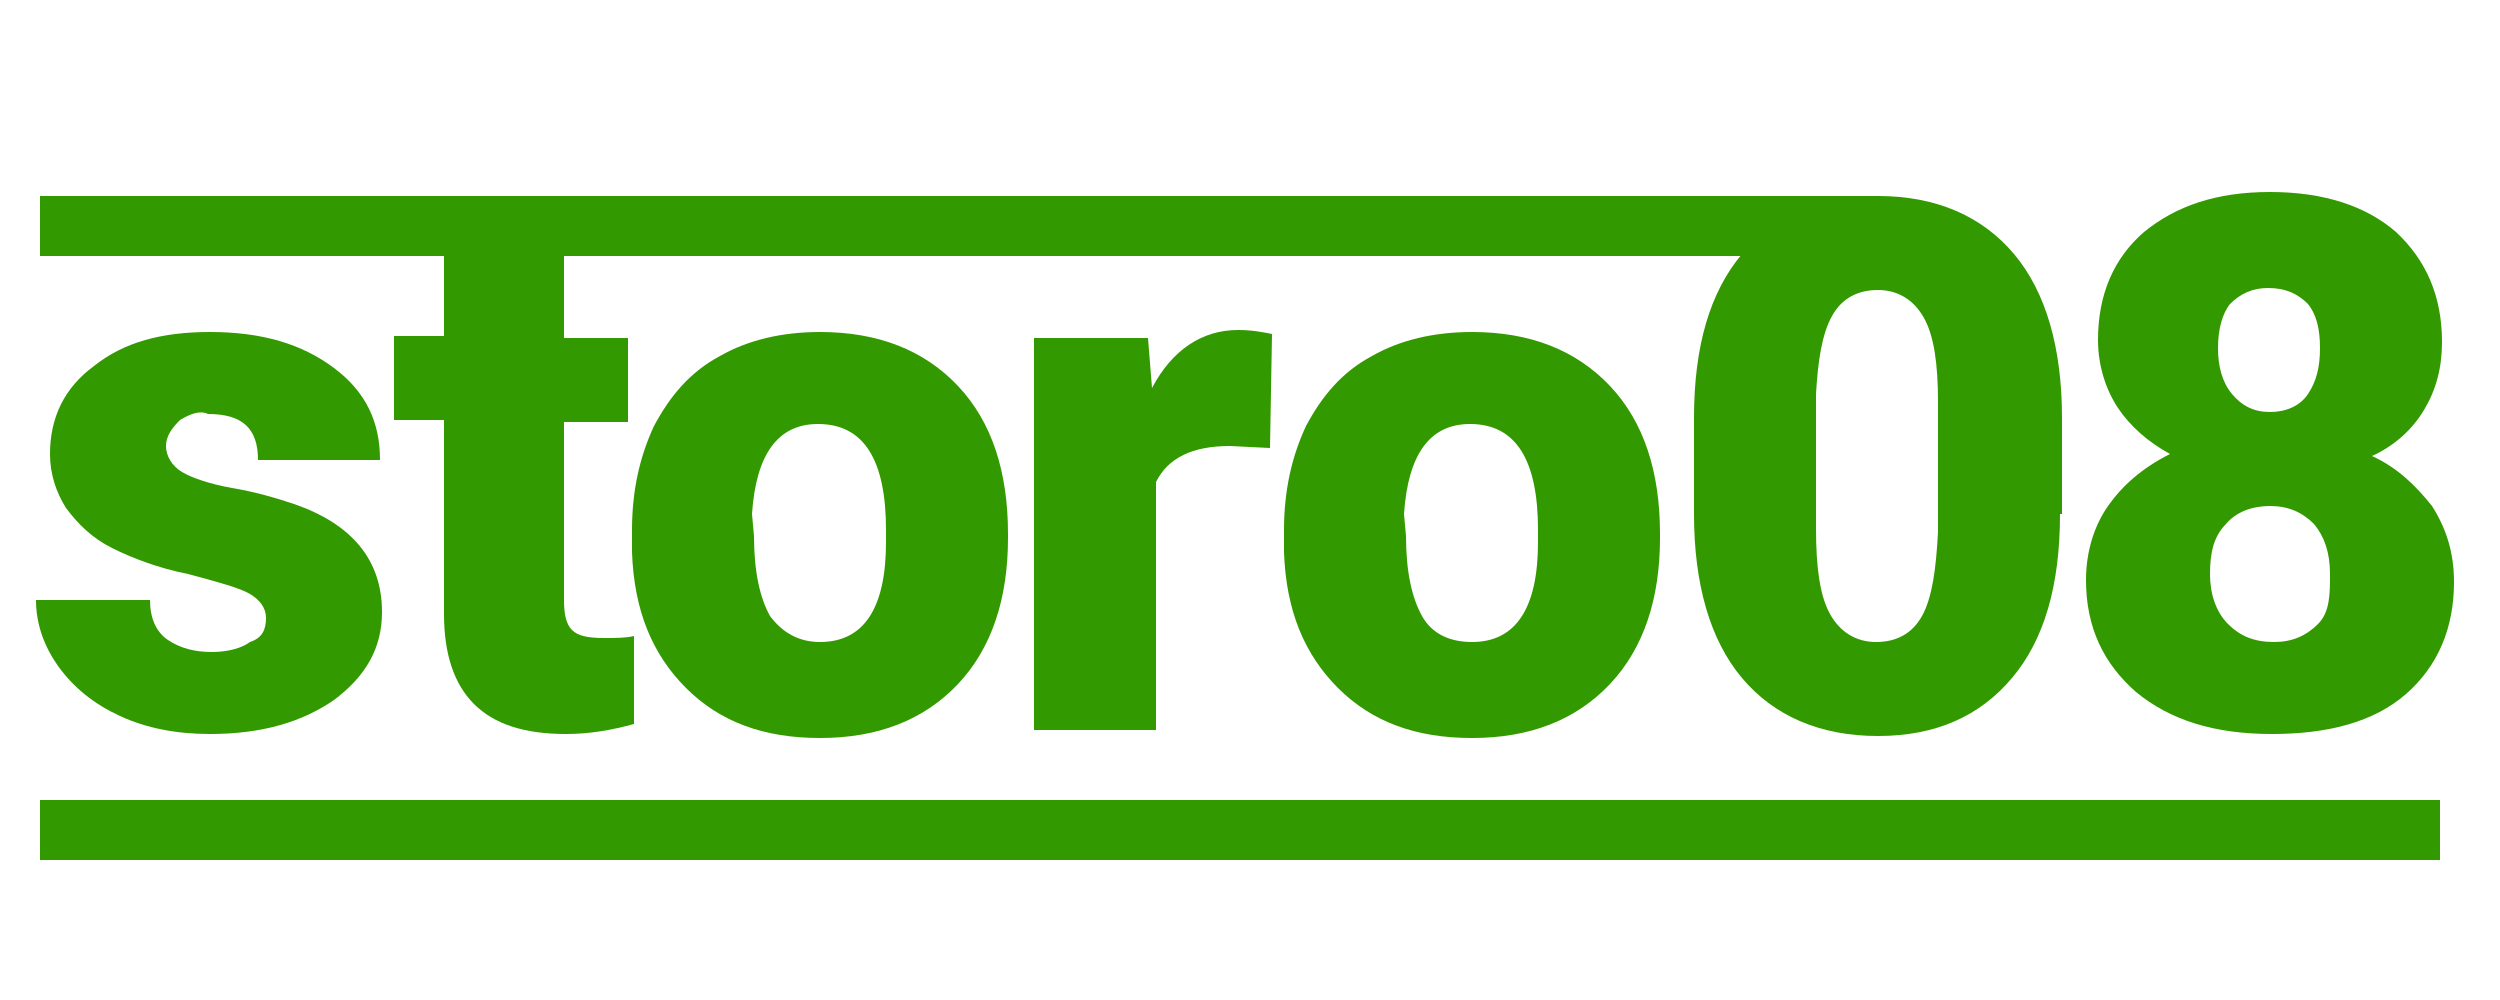 <?xml version="1.0" encoding="utf-8"?>
<!-- Generator: Adobe Illustrator 21.1.0, SVG Export Plug-In . SVG Version: 6.00 Build 0)  -->
<svg version="1.1" id="Layer_1" xmlns="http://www.w3.org/2000/svg" xmlns:xlink="http://www.w3.org/1999/xlink" x="0px" y="0px"
	 viewBox="0 0 125 50" style="enable-background:new 0 0 125 50;" xml:space="preserve">
<style type="text/css">
	.st0{fill:#339900;}
</style>
<g>
	<path class="st0" d="M13.3,30.9c0-0.5-0.3-0.9-0.8-1.2c-0.5-0.3-1.6-0.6-3.1-1c-1.5-0.3-2.8-0.8-3.8-1.3s-1.7-1.2-2.3-2
		c-0.5-0.8-0.8-1.7-0.8-2.7c0-1.8,0.7-3.3,2.2-4.4c1.5-1.2,3.4-1.7,5.8-1.7c2.6,0,4.6,0.6,6.2,1.8c1.6,1.2,2.3,2.7,2.3,4.6h-6.1
		c0-1.6-0.8-2.3-2.5-2.3C10,20.5,9.5,20.7,9,21c-0.4,0.4-0.7,0.8-0.7,1.3s0.3,1,0.8,1.3s1.4,0.6,2.5,0.8c1.2,0.2,2.2,0.5,3.1,0.8
		c2.9,1,4.4,2.8,4.4,5.4c0,1.8-0.8,3.2-2.4,4.4c-1.6,1.1-3.6,1.7-6.2,1.7c-1.7,0-3.2-0.3-4.5-0.9c-1.3-0.6-2.3-1.4-3.1-2.5
		c-0.7-1-1.1-2.1-1.1-3.3h5.7c0,0.9,0.3,1.6,0.9,2c0.6,0.4,1.3,0.6,2.2,0.6c0.8,0,1.5-0.2,1.9-0.5C13.1,31.9,13.3,31.5,13.3,30.9z"
		/>
	<path class="st0" d="M28.2,12v4.9h3.2v4.2h-3.2V30c0,0.7,0.1,1.2,0.4,1.5s0.8,0.4,1.6,0.4c0.6,0,1.1,0,1.5-0.1v4.4
		c-1.1,0.3-2.2,0.5-3.4,0.5c-2.1,0-3.6-0.5-4.6-1.5s-1.5-2.5-1.5-4.5V21h-2.5v-4.2h2.5V12H28.2z"/>
	<path class="st0" d="M31.6,26.5c0-2,0.4-3.7,1.1-5.2c0.8-1.5,1.8-2.7,3.3-3.5c1.4-0.8,3.1-1.2,5-1.2c2.9,0,5.2,0.9,6.9,2.7
		c1.7,1.8,2.5,4.3,2.5,7.4v0.2c0,3-0.8,5.5-2.5,7.3s-4,2.7-6.9,2.7c-2.8,0-5-0.8-6.7-2.5s-2.6-3.9-2.7-6.8L31.6,26.5z M37.7,26.8
		c0,1.8,0.3,3.1,0.8,4c0.6,0.8,1.4,1.3,2.5,1.3c2.2,0,3.3-1.7,3.3-5v-0.6c0-3.5-1.1-5.3-3.4-5.3c-2,0-3.1,1.5-3.3,4.5L37.7,26.8z"/>
	<path class="st0" d="M63.5,22.4l-2-0.1c-1.9,0-3.1,0.6-3.7,1.8v12.4h-6.1V16.9h5.7l0.2,2.5c1-1.9,2.5-2.9,4.3-2.9
		c0.7,0,1.2,0.1,1.7,0.2L63.5,22.4z"/>
	<path class="st0" d="M64.2,26.5c0-2,0.4-3.7,1.1-5.2c0.8-1.5,1.8-2.7,3.3-3.5c1.4-0.8,3.1-1.2,5-1.2c2.9,0,5.2,0.9,6.9,2.7
		c1.7,1.8,2.5,4.3,2.5,7.4v0.2c0,3-0.8,5.5-2.5,7.3s-4,2.7-6.9,2.7c-2.8,0-5-0.8-6.7-2.5s-2.6-3.9-2.7-6.8L64.2,26.5z M70.3,26.8
		c0,1.8,0.3,3.1,0.8,4s1.4,1.3,2.5,1.3c2.2,0,3.3-1.7,3.3-5v-0.6c0-3.5-1.1-5.3-3.4-5.3c-2,0-3.1,1.5-3.3,4.5L70.3,26.8z"/>
	<path class="st0" d="M103,25.7c0,3.6-0.8,6.3-2.4,8.2s-3.8,2.9-6.7,2.9c-2.9,0-5.2-1-6.8-2.9c-1.6-1.9-2.4-4.7-2.4-8.2v-4.8
		c0-3.6,0.8-6.3,2.4-8.2s3.9-2.9,6.8-2.9s5.2,1,6.8,2.9c1.6,1.9,2.4,4.7,2.4,8.2v4.8H103z M96.9,20.1c0-1.9-0.2-3.3-0.7-4.2
		c-0.5-0.9-1.3-1.4-2.3-1.4s-1.8,0.4-2.3,1.3c-0.5,0.9-0.7,2.2-0.8,3.9v6.7c0,2,0.2,3.4,0.7,4.3s1.3,1.4,2.3,1.4s1.8-0.4,2.3-1.3
		s0.7-2.3,0.8-4.2V20.1z"/>
	<path class="st0" d="M122.1,17.1c0,1.3-0.3,2.4-0.9,3.4s-1.5,1.8-2.6,2.3c1.3,0.6,2.2,1.5,3,2.5c0.7,1.1,1.1,2.3,1.1,3.8
		c0,2.3-0.8,4.2-2.4,5.6c-1.6,1.4-3.9,2-6.7,2c-2.9,0-5.1-0.7-6.8-2.1c-1.6-1.4-2.5-3.2-2.5-5.6c0-1.4,0.4-2.7,1.1-3.7
		s1.7-1.9,3.1-2.6c-1.1-0.6-2-1.4-2.6-2.3s-1-2.1-1-3.4c0-2.3,0.8-4.1,2.3-5.4c1.6-1.3,3.6-2,6.3-2c2.7,0,4.8,0.7,6.3,2
		C121.3,13,122.1,14.8,122.1,17.1z M116.5,28.7c0-1.1-0.3-1.9-0.8-2.5c-0.6-0.6-1.3-0.9-2.2-0.9c-0.9,0-1.7,0.3-2.2,0.9
		c-0.6,0.6-0.8,1.4-0.8,2.5c0,1,0.3,1.9,0.9,2.5s1.3,0.9,2.3,0.9c0.9,0,1.6-0.3,2.2-0.9S116.5,29.7,116.5,28.7z M113.4,14.4
		c-0.8,0-1.4,0.3-1.9,0.8c-0.4,0.5-0.6,1.3-0.6,2.2s0.2,1.7,0.7,2.3s1.1,0.9,1.9,0.9s1.5-0.3,1.9-0.9s0.6-1.3,0.6-2.3
		s-0.2-1.7-0.6-2.2C114.9,14.7,114.3,14.4,113.4,14.4z"/>
</g>
<rect x="2" y="40" class="st0" width="120" height="3"/>
<rect x="2" y="9.8" class="st0" width="92" height="3"/>
</svg>
